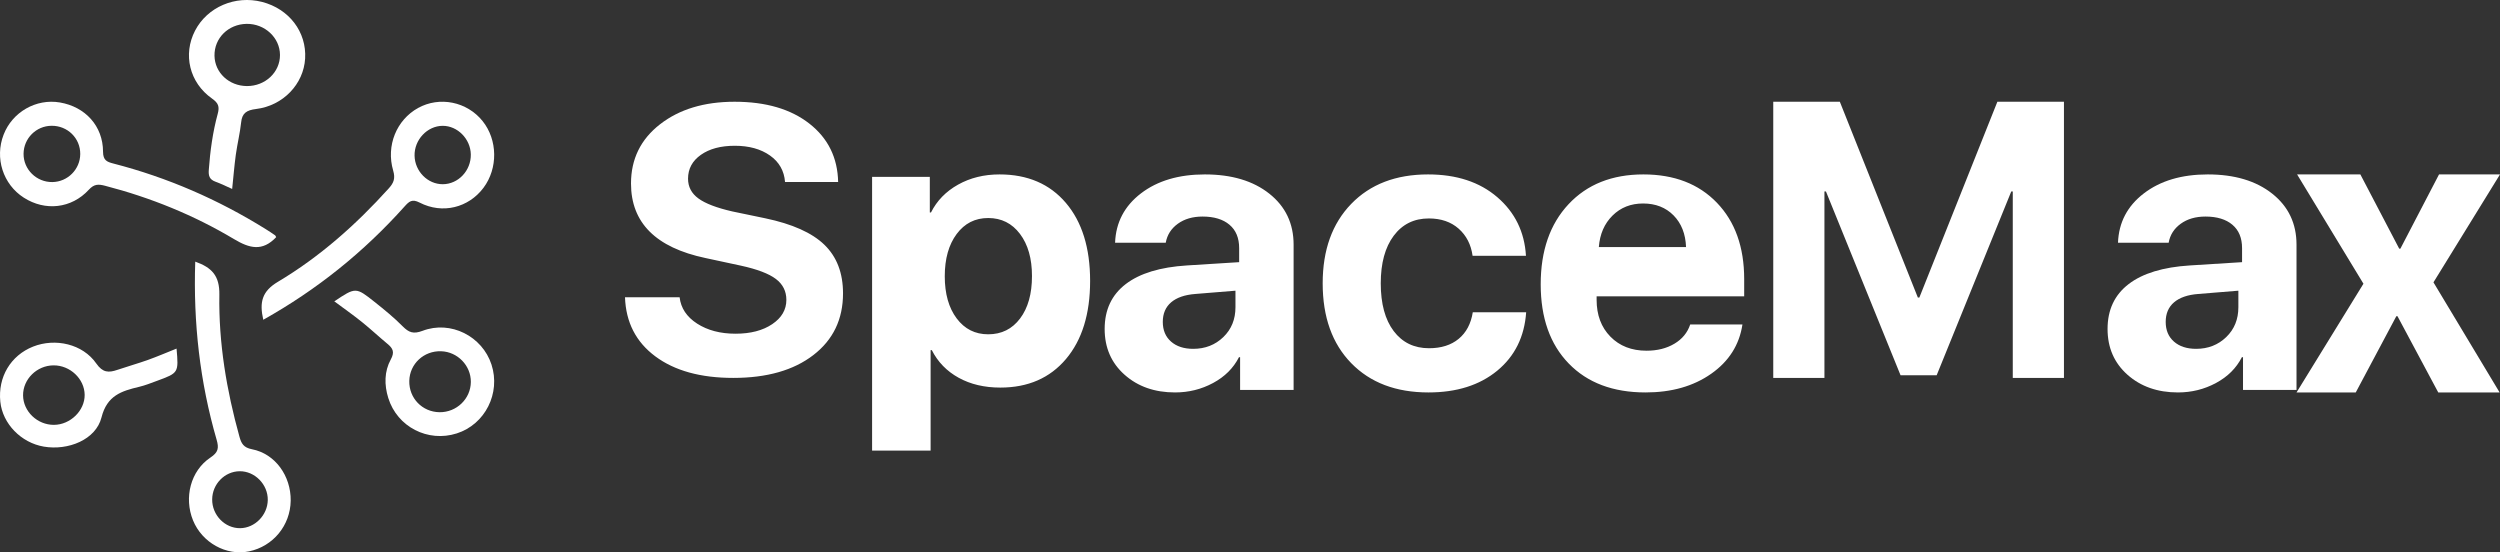 <svg width="172" height="38" viewBox="0 0 172 38" fill="none" xmlns="http://www.w3.org/2000/svg">
<rect x="0" y="0" width="172" height="38" fill="#333333" stroke="none"/>
<path fill-rule="evenodd" clip-rule="evenodd" d="M16.524 36.339C15.473 36.352 14.584 35.435 14.598 34.354C14.608 33.303 15.459 32.434 16.484 32.421C17.533 32.409 18.438 33.332 18.423 34.401C18.407 35.441 17.54 36.327 16.524 36.339ZM17.332 30.907C16.761 30.797 16.604 30.515 16.475 30.049C15.588 26.856 15.037 23.595 15.092 20.277C15.114 18.966 14.569 18.406 13.433 18C13.292 22.212 13.752 26.28 14.904 30.255C15.074 30.838 15.011 31.125 14.477 31.48C13.109 32.392 12.646 34.239 13.279 35.799C13.903 37.334 15.571 38.26 17.13 37.935C18.793 37.589 19.975 36.151 20 34.448C20.021 32.743 18.933 31.215 17.332 30.907Z" fill="white"/>
<path fill-rule="evenodd" clip-rule="evenodd" d="M30.465 12.674C29.428 12.679 28.549 11.793 28.522 10.719C28.495 9.619 29.396 8.66 30.457 8.657C31.478 8.653 32.372 9.56 32.392 10.621C32.412 11.734 31.534 12.669 30.465 12.674ZM33.202 8.329C32.126 6.99 30.242 6.611 28.762 7.43C27.286 8.247 26.548 10.018 27.05 11.735C27.207 12.272 27.095 12.575 26.748 12.96C24.49 15.463 21.99 17.677 19.125 19.385C18.026 20.038 17.837 20.79 18.113 22C21.825 19.92 25.029 17.336 27.828 14.212C28.143 13.864 28.34 13.665 28.869 13.938C30.442 14.749 32.239 14.291 33.266 12.918C34.268 11.579 34.242 9.623 33.202 8.329Z" fill="white"/>
<path fill-rule="evenodd" clip-rule="evenodd" d="M3.607 12.526C2.512 12.542 1.61 11.656 1.621 10.577C1.631 9.521 2.485 8.665 3.539 8.654C4.645 8.639 5.529 9.508 5.521 10.596C5.514 11.65 4.657 12.51 3.607 12.526ZM18.92 16.185C18.708 16.038 18.492 15.894 18.272 15.758C15.008 13.728 11.523 12.211 7.8 11.251C7.361 11.136 7.091 11.038 7.089 10.434C7.084 8.668 5.866 7.347 4.12 7.049C2.486 6.771 0.849 7.707 0.248 9.266C-0.374 10.871 0.205 12.683 1.638 13.599C3.104 14.541 4.915 14.354 6.11 13.054C6.478 12.654 6.764 12.661 7.225 12.78C10.355 13.591 13.331 14.796 16.102 16.451C17.168 17.087 18.047 17.321 19 16.318C18.979 16.28 18.961 16.214 18.92 16.185Z" fill="white"/>
<path fill-rule="evenodd" clip-rule="evenodd" d="M30.232 28.36C29.048 28.341 28.132 27.389 28.159 26.206C28.185 25.032 29.159 24.127 30.348 24.166C31.481 24.201 32.405 25.155 32.394 26.279C32.386 27.439 31.41 28.378 30.232 28.36ZM33.815 25.083C33.182 23.137 31.007 22.022 29.07 22.761C28.438 23 28.128 22.877 27.701 22.448C27.101 21.842 26.435 21.299 25.765 20.768C24.476 19.744 24.468 19.756 23 20.732C23.685 21.239 24.313 21.681 24.91 22.162C25.51 22.643 26.071 23.173 26.664 23.663C27.035 23.969 27.162 24.226 26.888 24.727C26.435 25.557 26.433 26.481 26.714 27.385C27.331 29.37 29.44 30.453 31.424 29.819C33.376 29.196 34.456 27.057 33.815 25.083Z" fill="white"/>
<path fill-rule="evenodd" clip-rule="evenodd" d="M16.987 5.921C15.755 5.913 14.78 5.002 14.757 3.838C14.735 2.625 15.706 1.661 16.969 1.642C18.218 1.625 19.258 2.594 19.263 3.779C19.27 4.97 18.25 5.928 16.987 5.921ZM18.03 0.132C16.186 -0.341 14.262 0.484 13.419 2.111C12.575 3.742 13.027 5.679 14.584 6.779C15.027 7.09 15.115 7.335 14.979 7.832C14.635 9.094 14.46 10.388 14.365 11.692C14.335 12.095 14.411 12.352 14.829 12.502C15.193 12.632 15.54 12.81 15.973 13C16.063 12.143 16.122 11.391 16.224 10.646C16.327 9.901 16.511 9.164 16.591 8.416C16.654 7.785 16.964 7.579 17.616 7.5C19.485 7.27 20.891 5.78 20.993 4.028C21.101 2.199 19.892 0.612 18.03 0.132Z" fill="white"/>
<path fill-rule="evenodd" clip-rule="evenodd" d="M3.715 29.23C2.571 29.239 1.595 28.305 1.587 27.199C1.58 26.087 2.536 25.145 3.682 25.137C4.822 25.128 5.814 26.067 5.825 27.165C5.835 28.25 4.841 29.222 3.715 29.23ZM12.147 23.983C11.483 24.248 10.84 24.525 10.183 24.761C9.491 25.009 8.78 25.206 8.085 25.443C7.476 25.654 7.068 25.646 6.624 25.007C5.69 23.665 3.807 23.239 2.273 23.847C0.729 24.462 -0.153 25.946 0.022 27.641C0.178 29.153 1.45 30.462 3.019 30.728C4.684 31.011 6.595 30.255 6.982 28.721C7.363 27.208 8.357 26.903 9.583 26.611C9.994 26.514 10.391 26.353 10.79 26.206C12.293 25.654 12.292 25.653 12.147 23.983Z" fill="white"/>
<path fill-rule="evenodd" clip-rule="evenodd" d="M46.757 20.451H43C43.06 22.174 43.755 23.529 45.085 24.517C46.414 25.506 48.202 26 50.448 26C52.763 26 54.601 25.476 55.96 24.428C57.32 23.381 58 21.966 58 20.184C58 18.784 57.574 17.671 56.722 16.844C55.87 16.016 54.51 15.408 52.643 15.017L50.384 14.547C49.308 14.3 48.531 14.004 48.054 13.656C47.576 13.308 47.337 12.854 47.337 12.294C47.337 11.615 47.632 11.068 48.222 10.652C48.811 10.237 49.588 10.029 50.552 10.029C51.533 10.029 52.34 10.252 52.972 10.697C53.605 11.142 53.951 11.751 54.011 12.523H57.664C57.63 10.852 56.972 9.513 55.689 8.508C54.407 7.503 52.69 7 50.539 7C48.447 7 46.737 7.518 45.407 8.553C44.078 9.588 43.413 10.945 43.413 12.625C43.413 15.323 45.121 17.032 48.538 17.753L50.965 18.275C52.092 18.521 52.897 18.827 53.379 19.192C53.861 19.556 54.102 20.036 54.102 20.63C54.102 21.308 53.777 21.866 53.127 22.303C52.477 22.74 51.636 22.959 50.603 22.959C49.562 22.959 48.682 22.727 47.963 22.265C47.245 21.802 46.843 21.198 46.757 20.451ZM73.332 13.959C72.22 12.653 70.698 12 68.768 12C67.702 12 66.751 12.234 65.915 12.703C65.078 13.171 64.458 13.809 64.053 14.616H63.971V12.169H60V31H64.026V24.09H64.109C64.522 24.905 65.138 25.539 65.956 25.99C66.774 26.441 67.73 26.666 68.823 26.666C70.726 26.666 72.231 26.011 73.339 24.701C74.446 23.391 75 21.6 75 19.327C75 17.054 74.444 15.264 73.332 13.959ZM67.988 23C68.904 23 69.635 22.638 70.181 21.913C70.727 21.188 71 20.215 71 18.994C71 17.789 70.725 16.822 70.175 16.093C69.624 15.364 68.896 15 67.988 15C67.088 15 66.365 15.366 65.819 16.099C65.273 16.832 65 17.801 65 19.006C65 20.211 65.273 21.178 65.819 21.907C66.365 22.636 67.088 23 67.988 23ZM84.163 23.193C83.605 23.731 82.915 24 82.093 24C81.455 24 80.947 23.834 80.568 23.502C80.189 23.17 80 22.718 80 22.147C80 21.577 80.191 21.128 80.574 20.8C80.957 20.473 81.511 20.281 82.237 20.225L85 20V21.137C85 21.97 84.721 22.655 84.163 23.193ZM80.842 27C79.441 27 78.284 26.594 77.371 25.782C76.457 24.97 76 23.92 76 22.631C76 21.316 76.483 20.288 77.449 19.546C78.415 18.805 79.82 18.377 81.665 18.262L85.254 18.037V17.071C85.254 16.373 85.032 15.837 84.588 15.462C84.145 15.087 83.527 14.899 82.735 14.899C82.056 14.899 81.489 15.065 81.032 15.396C80.575 15.727 80.299 16.162 80.203 16.7H76.718C76.77 15.305 77.364 14.173 78.499 13.304C79.635 12.435 81.099 12 82.892 12C84.736 12 86.216 12.441 87.329 13.324C88.443 14.207 89 15.376 89 16.832V26.828H85.319V24.577H85.241C84.858 25.328 84.264 25.919 83.459 26.351C82.654 26.784 81.782 27 80.842 27ZM101.314 17.597H104.986C104.887 15.955 104.23 14.612 103.015 13.567C101.8 12.522 100.212 12 98.25 12C96.036 12 94.274 12.676 92.964 14.028C91.655 15.38 91 17.202 91 19.493C91 21.811 91.655 23.642 92.964 24.985C94.274 26.328 96.045 27 98.277 27C100.221 27 101.798 26.502 103.009 25.505C104.219 24.509 104.883 23.168 105 21.482H101.328C101.202 22.272 100.878 22.882 100.356 23.313C99.834 23.743 99.154 23.958 98.317 23.958C97.291 23.958 96.481 23.565 95.887 22.779C95.293 21.993 94.996 20.898 94.996 19.493C94.996 18.106 95.293 17.015 95.887 16.221C96.481 15.426 97.287 15.029 98.304 15.029C99.141 15.029 99.825 15.264 100.356 15.733C100.887 16.203 101.206 16.824 101.314 17.597ZM113.044 14C112.202 14 111.501 14.277 110.941 14.832C110.381 15.387 110.067 16.109 110 17H116C115.966 16.092 115.68 15.366 115.141 14.819C114.602 14.273 113.903 14 113.044 14ZM119.88 22.325H116.286C116.099 22.887 115.736 23.328 115.198 23.648C114.659 23.969 114.02 24.129 113.281 24.129C112.256 24.129 111.428 23.806 110.796 23.161C110.163 22.516 109.847 21.671 109.847 20.626V20.389H120V19.204C120 17 119.374 15.248 118.123 13.949C116.872 12.65 115.186 12 113.067 12C110.912 12 109.195 12.683 107.917 14.048C106.639 15.413 106 17.25 106 19.559C106 21.868 106.643 23.686 107.93 25.011C109.217 26.337 110.978 27 113.214 27C115.004 27 116.509 26.572 117.729 25.716C118.949 24.86 119.666 23.73 119.88 22.325Z" fill="white"/>
<path d="M142 7V26H138.479V13.175H138.374L133.243 25.816H130.757L125.626 13.175H125.521V26H122V7H126.581L131.948 20.47H132.052L137.419 7H142Z" fill="white"/>
<path fill-rule="evenodd" clip-rule="evenodd" d="M146.37 25.782C147.284 26.594 148.441 27 149.842 27C150.782 27 151.654 26.784 152.459 26.351C153.264 25.919 153.858 25.328 154.241 24.577H154.319V26.828H158V16.832C158 15.376 157.443 14.207 156.329 13.324C155.216 12.441 153.736 12 151.892 12C150.099 12 148.635 12.435 147.499 13.304C146.364 14.173 145.77 15.305 145.718 16.7H149.203C149.299 16.162 149.575 15.727 150.032 15.396C150.488 15.065 151.056 14.899 151.735 14.899C152.527 14.899 153.145 15.087 153.588 15.462C154.032 15.837 154.254 16.373 154.254 17.071V18.037L150.665 18.262C148.82 18.377 147.415 18.805 146.449 19.546C145.483 20.288 145 21.316 145 22.631C145 23.92 145.457 24.97 146.37 25.782ZM153.163 23.193C152.604 23.731 151.915 24 151.093 24C150.455 24 149.947 23.834 149.568 23.502C149.189 23.17 149 22.718 149 22.147C149 21.577 149.191 21.128 149.574 20.8C149.957 20.473 150.511 20.281 151.237 20.225L154 20V21.137C154 21.97 153.721 22.655 153.163 23.193Z" fill="white"/>
<path d="M164.947 21.755H164.868L162.076 27H158L162.605 19.52L158.04 12H162.393L165.066 17.109H165.146L167.805 12H172L167.422 19.425L171.974 27H167.752L164.947 21.755Z" fill="white"/>
</svg>
